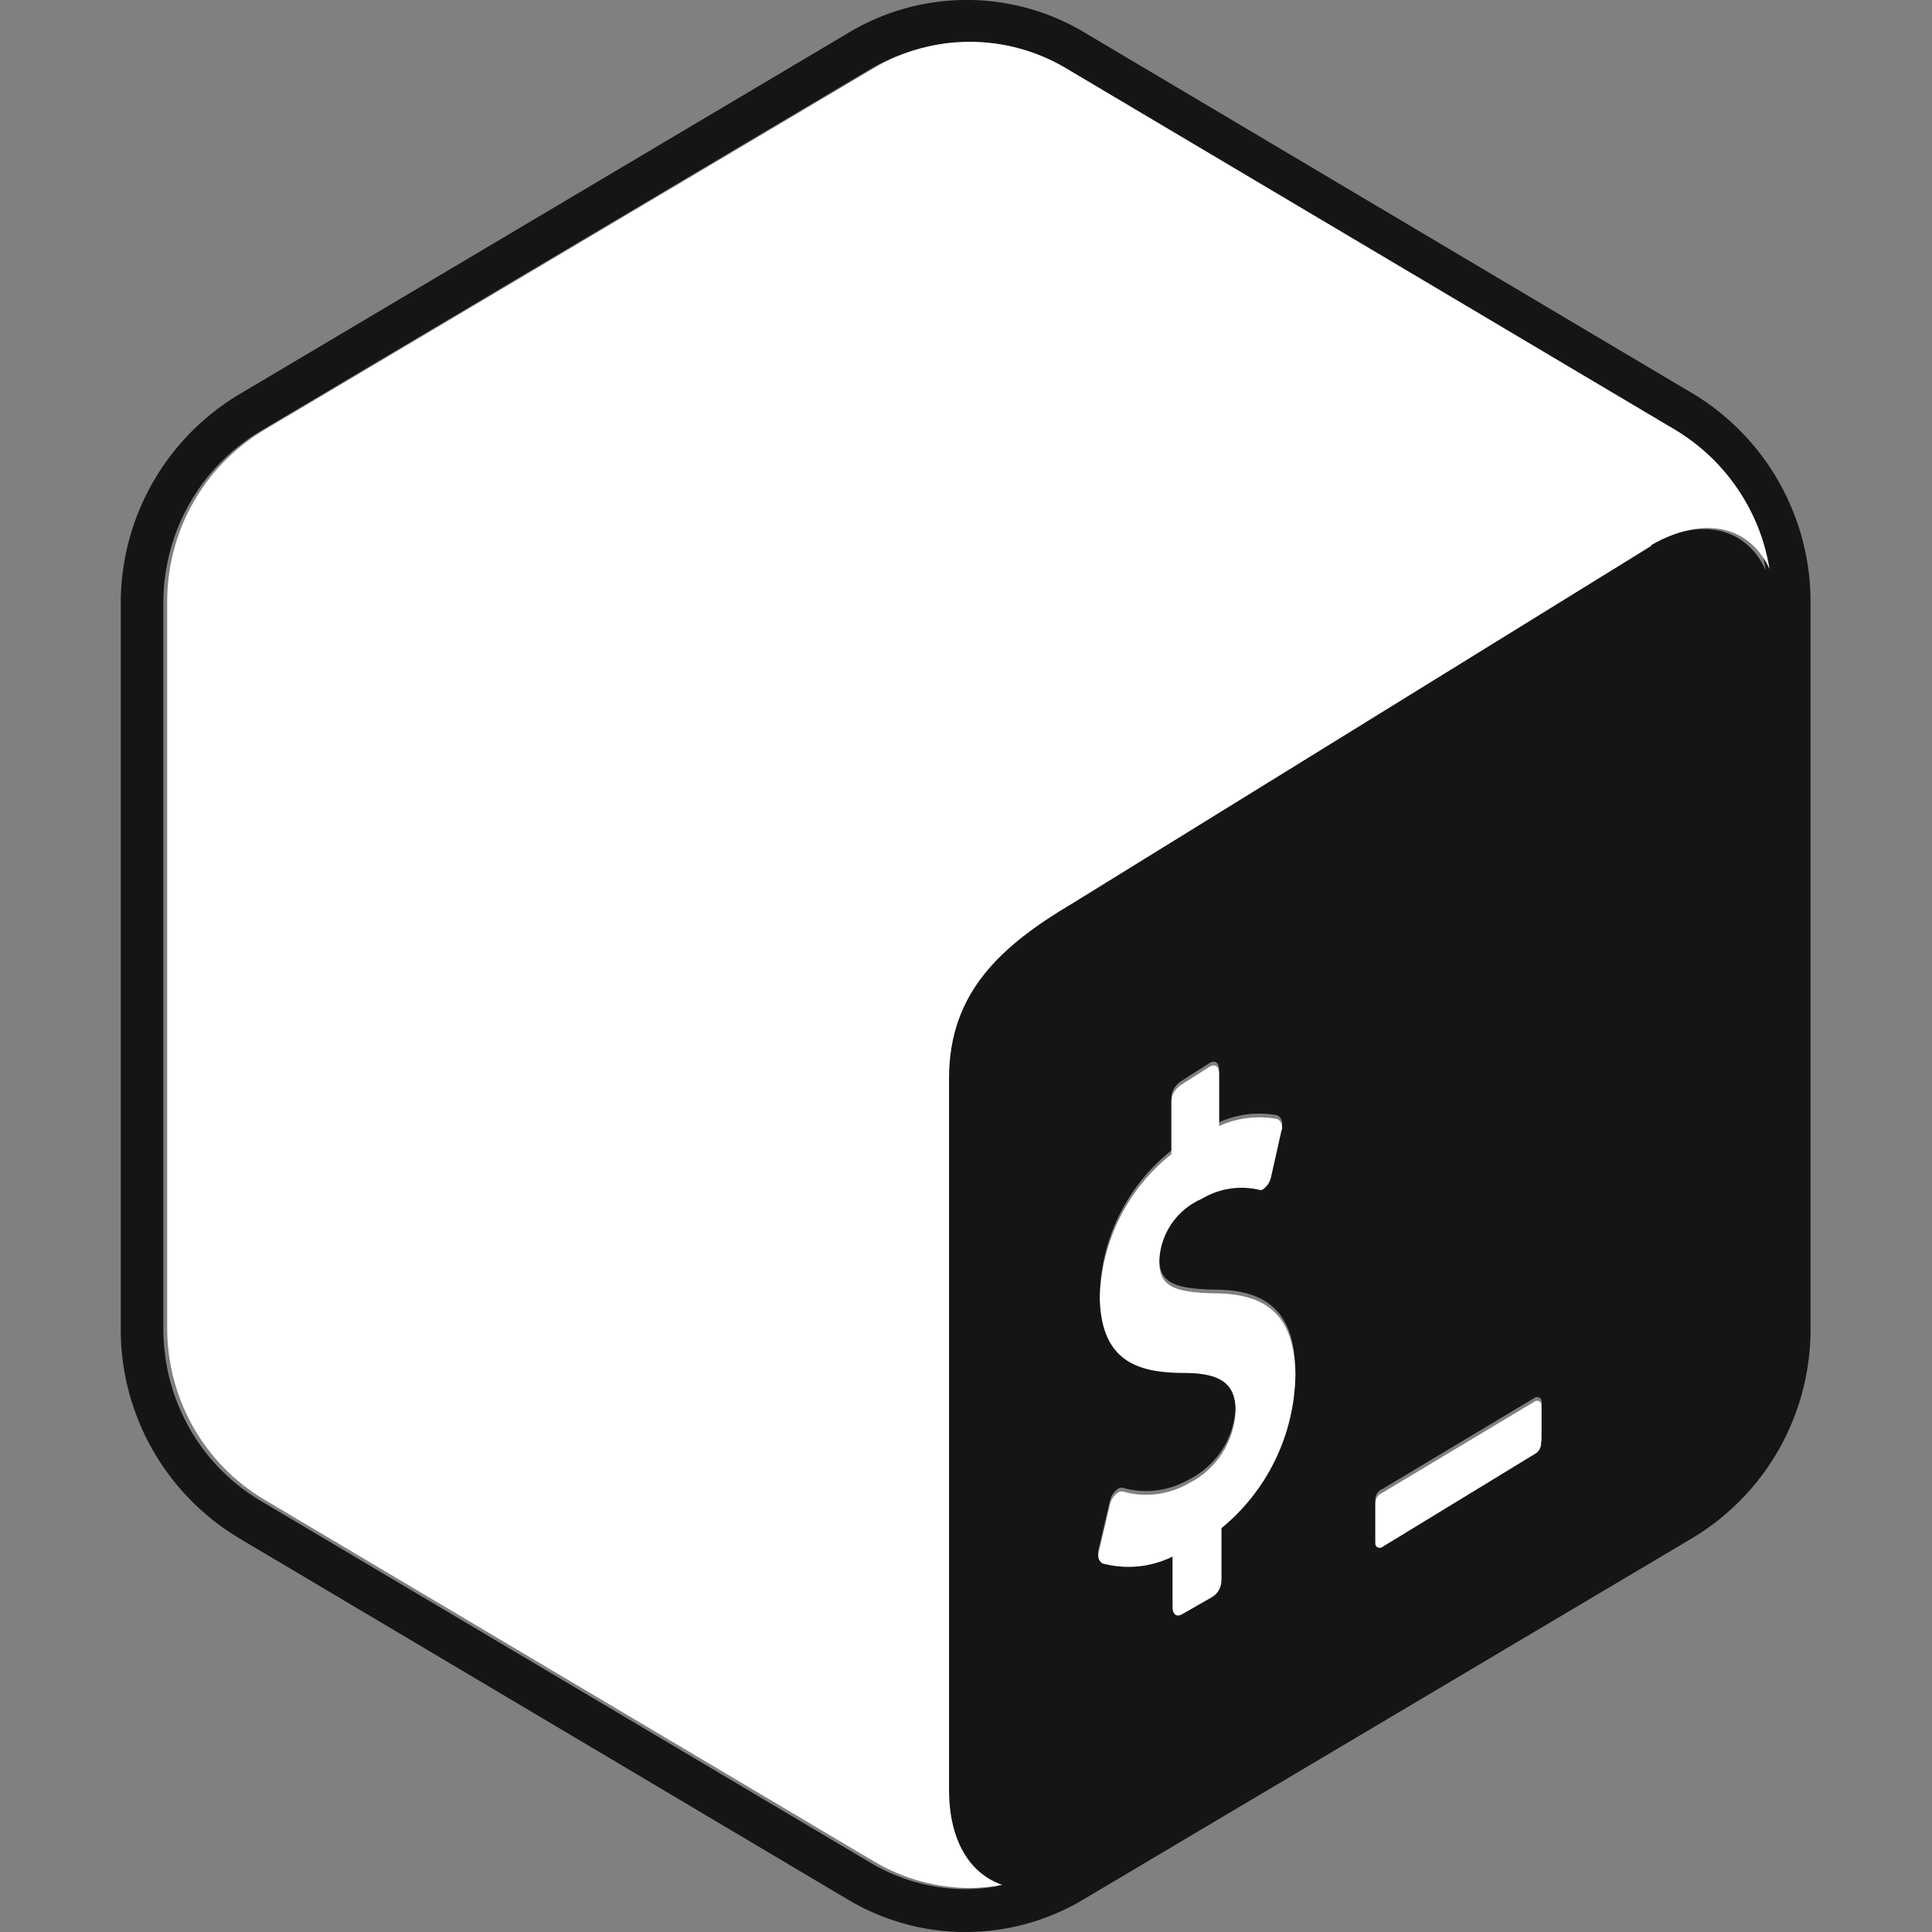 <?xml version="1.0" encoding="utf-8"?>
<svg xmlns="http://www.w3.org/2000/svg" width="64" height="64" viewBox="0 0 32 32">
  <rect x="0" y="0" width="32" height="32" fill="#808080" stroke="none"/>
  <path d="M28.057 6.53L17.952.532a3.8 3.8 0 0 0-3.88 0L3.965 6.53A4.03 4.03 0 0 0 2 10.002v11.996a4.03 4.03 0 0 0 1.948 3.472l10.105 5.998a3.8 3.8 0 0 0 3.88 0L28.04 25.47a4.03 4.03 0 0 0 1.948-3.472V10.002a4.03 4.03 0 0 0-1.93-3.472zM20.23 25.262v.86c-.001.108-.057.207-.148.265l-.512.293c-.08.042-.148 0-.148-.113v-.847a1.66 1.66 0 0 1-1.164.113c-.062-.042-.086-.122-.056-.2l.183-.78c.016-.066.05-.125.102-.17a.18.18 0 0 1 .05-.035.11.11 0 0 1 .08 0 1.41 1.41 0 0 0 1.059-.134 1.41 1.41 0 0 0 .79-1.21c0-.438-.24-.62-.82-.625-.734 0-1.4-.14-1.43-1.224.017-.937.452-1.817 1.186-2.4v-.872c-.001-.1.056-.2.148-.268l.494-.314c.08-.042.148 0 .148.116v.872a1.61 1.61 0 0 1 .967-.116c.07.04.098.128.064.2l-.173.773c-.015.06-.045.113-.088.155-.014.015-.03.028-.05.04s-.05.008-.074 0a1.28 1.28 0 0 0-.931.152 1.17 1.17 0 0 0-.706 1.037c0 .395.208.515.907.53.935 0 1.337.423 1.348 1.362-.018.983-.467 1.908-1.228 2.53zm5.293-1.45c.012.074-.018.15-.078.194L22.9 25.558c-.024.02-.06.023-.087.007s-.04-.05-.033-.08v-.66c.003-.072.05-.136.116-.162l2.516-1.507c.024-.02.06-.023.087-.007s.04.05.033.08v.582zM27.288 9.06l-9.562 5.906c-1.193.706-2.07 1.478-2.07 2.914v11.778c0 .86.353 1.4.882 1.58a3.14 3.14 0 0 1-.53.053 3.13 3.13 0 0 1-1.595-.441L4.308 24.853C3.3 24.25 2.702 23.165 2.706 22V10.002C2.7 8.834 3.3 7.75 4.308 7.144l10.105-5.998c.98-.58 2.196-.58 3.176 0l10.105 5.998c.833.504 1.4 1.35 1.552 2.3-.328-.713-1.083-.9-1.962-.395h.003z" fill-rule="evenodd" style="fill: rgb(21, 21, 24);"/>
  <path d="M 27.351 9.041 L 17.789 14.947 C 16.596 15.653 15.719 16.425 15.719 17.861 L 15.719 29.639 C 15.719 30.499 16.072 31.039 16.601 31.219 C 16.426 31.251 16.248 31.269 16.071 31.272 C 15.509 31.27 14.958 31.118 14.476 30.831 L 4.371 24.834 C 3.363 24.231 2.765 23.146 2.769 21.981 L 2.769 9.983 C 2.763 8.815 3.363 7.731 4.371 7.125 L 14.476 1.127 C 15.456 0.547 16.672 0.547 17.652 1.127 L 27.757 7.125 C 28.59 7.629 29.157 8.475 29.309 9.425 C 28.981 8.712 28.226 8.525 27.347 9.03 L 27.35 9.03 L 27.351 9.041 Z" fill-rule="evenodd" style="fill: rgb(255, 255, 255);"/>
  <path d="M 20.23 25.324 L 20.23 26.184 C 20.229 26.292 20.173 26.391 20.082 26.449 L 19.57 26.742 C 19.49 26.784 19.422 26.742 19.422 26.629 L 19.422 25.782 C 19.06 25.96 18.647 26 18.258 25.895 C 18.196 25.853 18.172 25.773 18.202 25.695 L 18.385 24.915 C 18.401 24.849 18.435 24.79 18.487 24.745 C 18.501 24.731 18.518 24.719 18.537 24.71 C 18.562 24.7 18.591 24.7 18.617 24.71 C 18.974 24.806 19.354 24.758 19.676 24.576 C 20.141 24.349 20.445 23.884 20.466 23.366 C 20.466 22.928 20.226 22.746 19.646 22.741 C 18.912 22.741 18.246 22.601 18.216 21.517 C 18.233 20.58 18.668 19.7 19.402 19.117 L 19.402 18.245 C 19.401 18.145 19.458 18.045 19.55 17.977 L 20.044 17.663 C 20.124 17.621 20.192 17.663 20.192 17.779 L 20.192 18.651 C 20.494 18.513 20.832 18.473 21.159 18.535 C 21.229 18.575 21.257 18.663 21.223 18.735 L 21.05 19.508 C 21.035 19.568 21.005 19.621 20.962 19.663 C 20.948 19.678 20.932 19.691 20.912 19.703 C 20.892 19.715 20.862 19.711 20.838 19.703 C 20.519 19.633 20.186 19.688 19.907 19.855 C 19.49 20.035 19.215 20.439 19.201 20.892 C 19.201 21.287 19.409 21.407 20.108 21.422 C 21.043 21.422 21.445 21.845 21.456 22.784 C 21.438 23.767 20.989 24.692 20.228 25.314 L 20.23 25.324 Z M 25.523 23.874 C 25.535 23.948 25.505 24.024 25.445 24.068 L 22.9 25.62 C 22.876 25.64 22.84 25.643 22.813 25.627 C 22.786 25.611 22.773 25.577 22.78 25.547 L 22.78 24.887 C 22.783 24.815 22.83 24.751 22.896 24.725 L 25.412 23.218 C 25.436 23.198 25.472 23.195 25.499 23.211 C 25.526 23.227 25.539 23.261 25.532 23.291 L 25.532 23.873 L 25.523 23.874 Z" fill-rule="evenodd" style="fill: rgb(255, 255, 255);"/>
</svg>